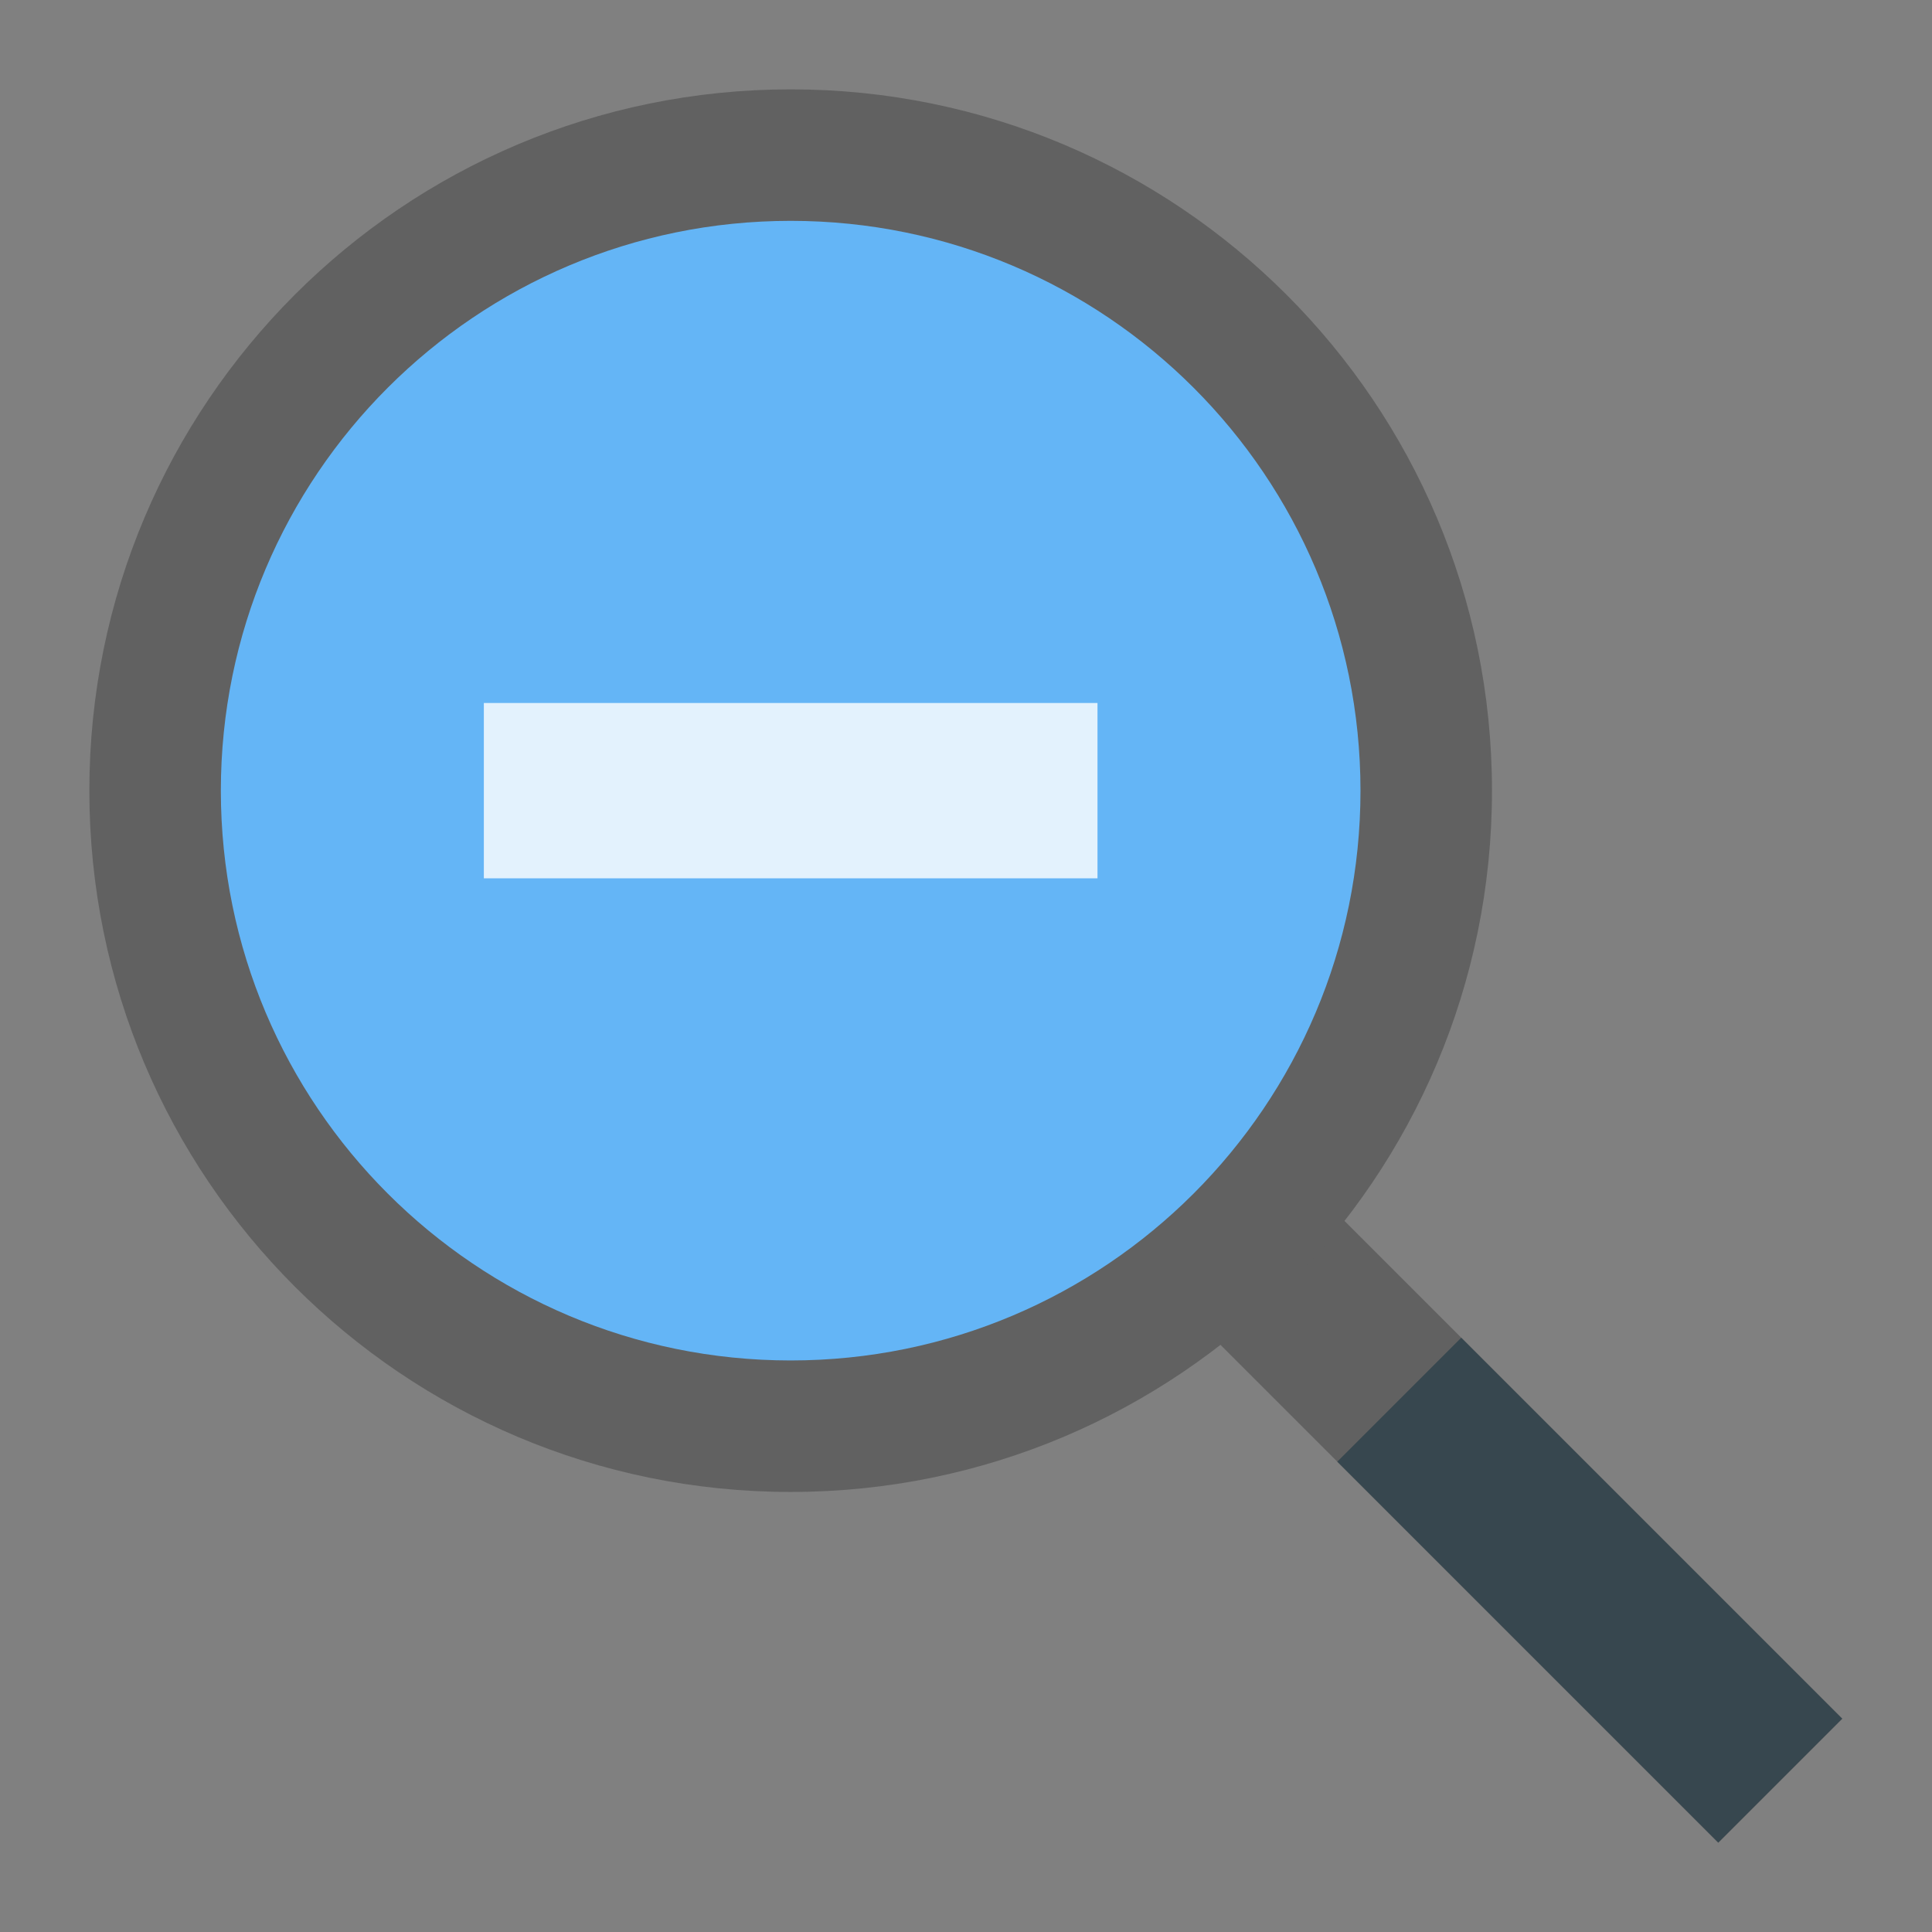 <?xml version="1.0" encoding="UTF-8" standalone="no"?><!-- Generator: Gravit.io --><svg xmlns="http://www.w3.org/2000/svg" xmlns:xlink="http://www.w3.org/1999/xlink" style="isolation:isolate" viewBox="0 0 1000 1000" width="1000pt" height="1000pt"><rect x="0" y="0" width="1000" height="1000" fill="#808080" stroke="none"/><defs><clipPath id="_clipPath_bbpo8mx9NMQXCttKSKyuINoLt00AHW4B"><rect width="1000" height="1000"/></clipPath></defs><g clip-path="url(#_clipPath_bbpo8mx9NMQXCttKSKyuINoLt00AHW4B)"><g><g><rect x="740.161" y="593.03" width="90.749" height="385.025" transform="matrix(0.707,-0.707,0.707,0.707,-325.396,785.557)" fill="rgb(97,97,97)"/><path d=" M 772.248 409.242 C 772.248 609.726 609.738 772.233 409.249 772.233 C 208.76 772.233 46.25 609.726 46.25 409.242 C 46.25 208.757 208.76 46.25 409.249 46.25 C 609.738 46.25 772.248 208.757 772.248 409.242 Z " fill="rgb(97,97,97)"/></g><rect x="777.662" y="683.594" width="90.749" height="278.917" transform="matrix(0.707,-0.707,0.707,0.707,-340.936,823.061)" fill="rgb(55,71,79)"/><path d=" M 114.312 409.242 C 114.312 246.349 246.353 114.311 409.249 114.311 C 572.145 114.311 704.186 246.349 704.186 409.242 C 704.186 572.134 572.145 704.172 409.249 704.172 C 246.353 704.172 114.312 572.134 114.312 409.242 Z " fill="rgb(100,181,246)"/><rect x="250.437" y="363.868" width="317.624" height="90.748" transform="matrix(1,0,0,1,0,0)" fill="rgb(227,242,253)"/></g></g></svg>